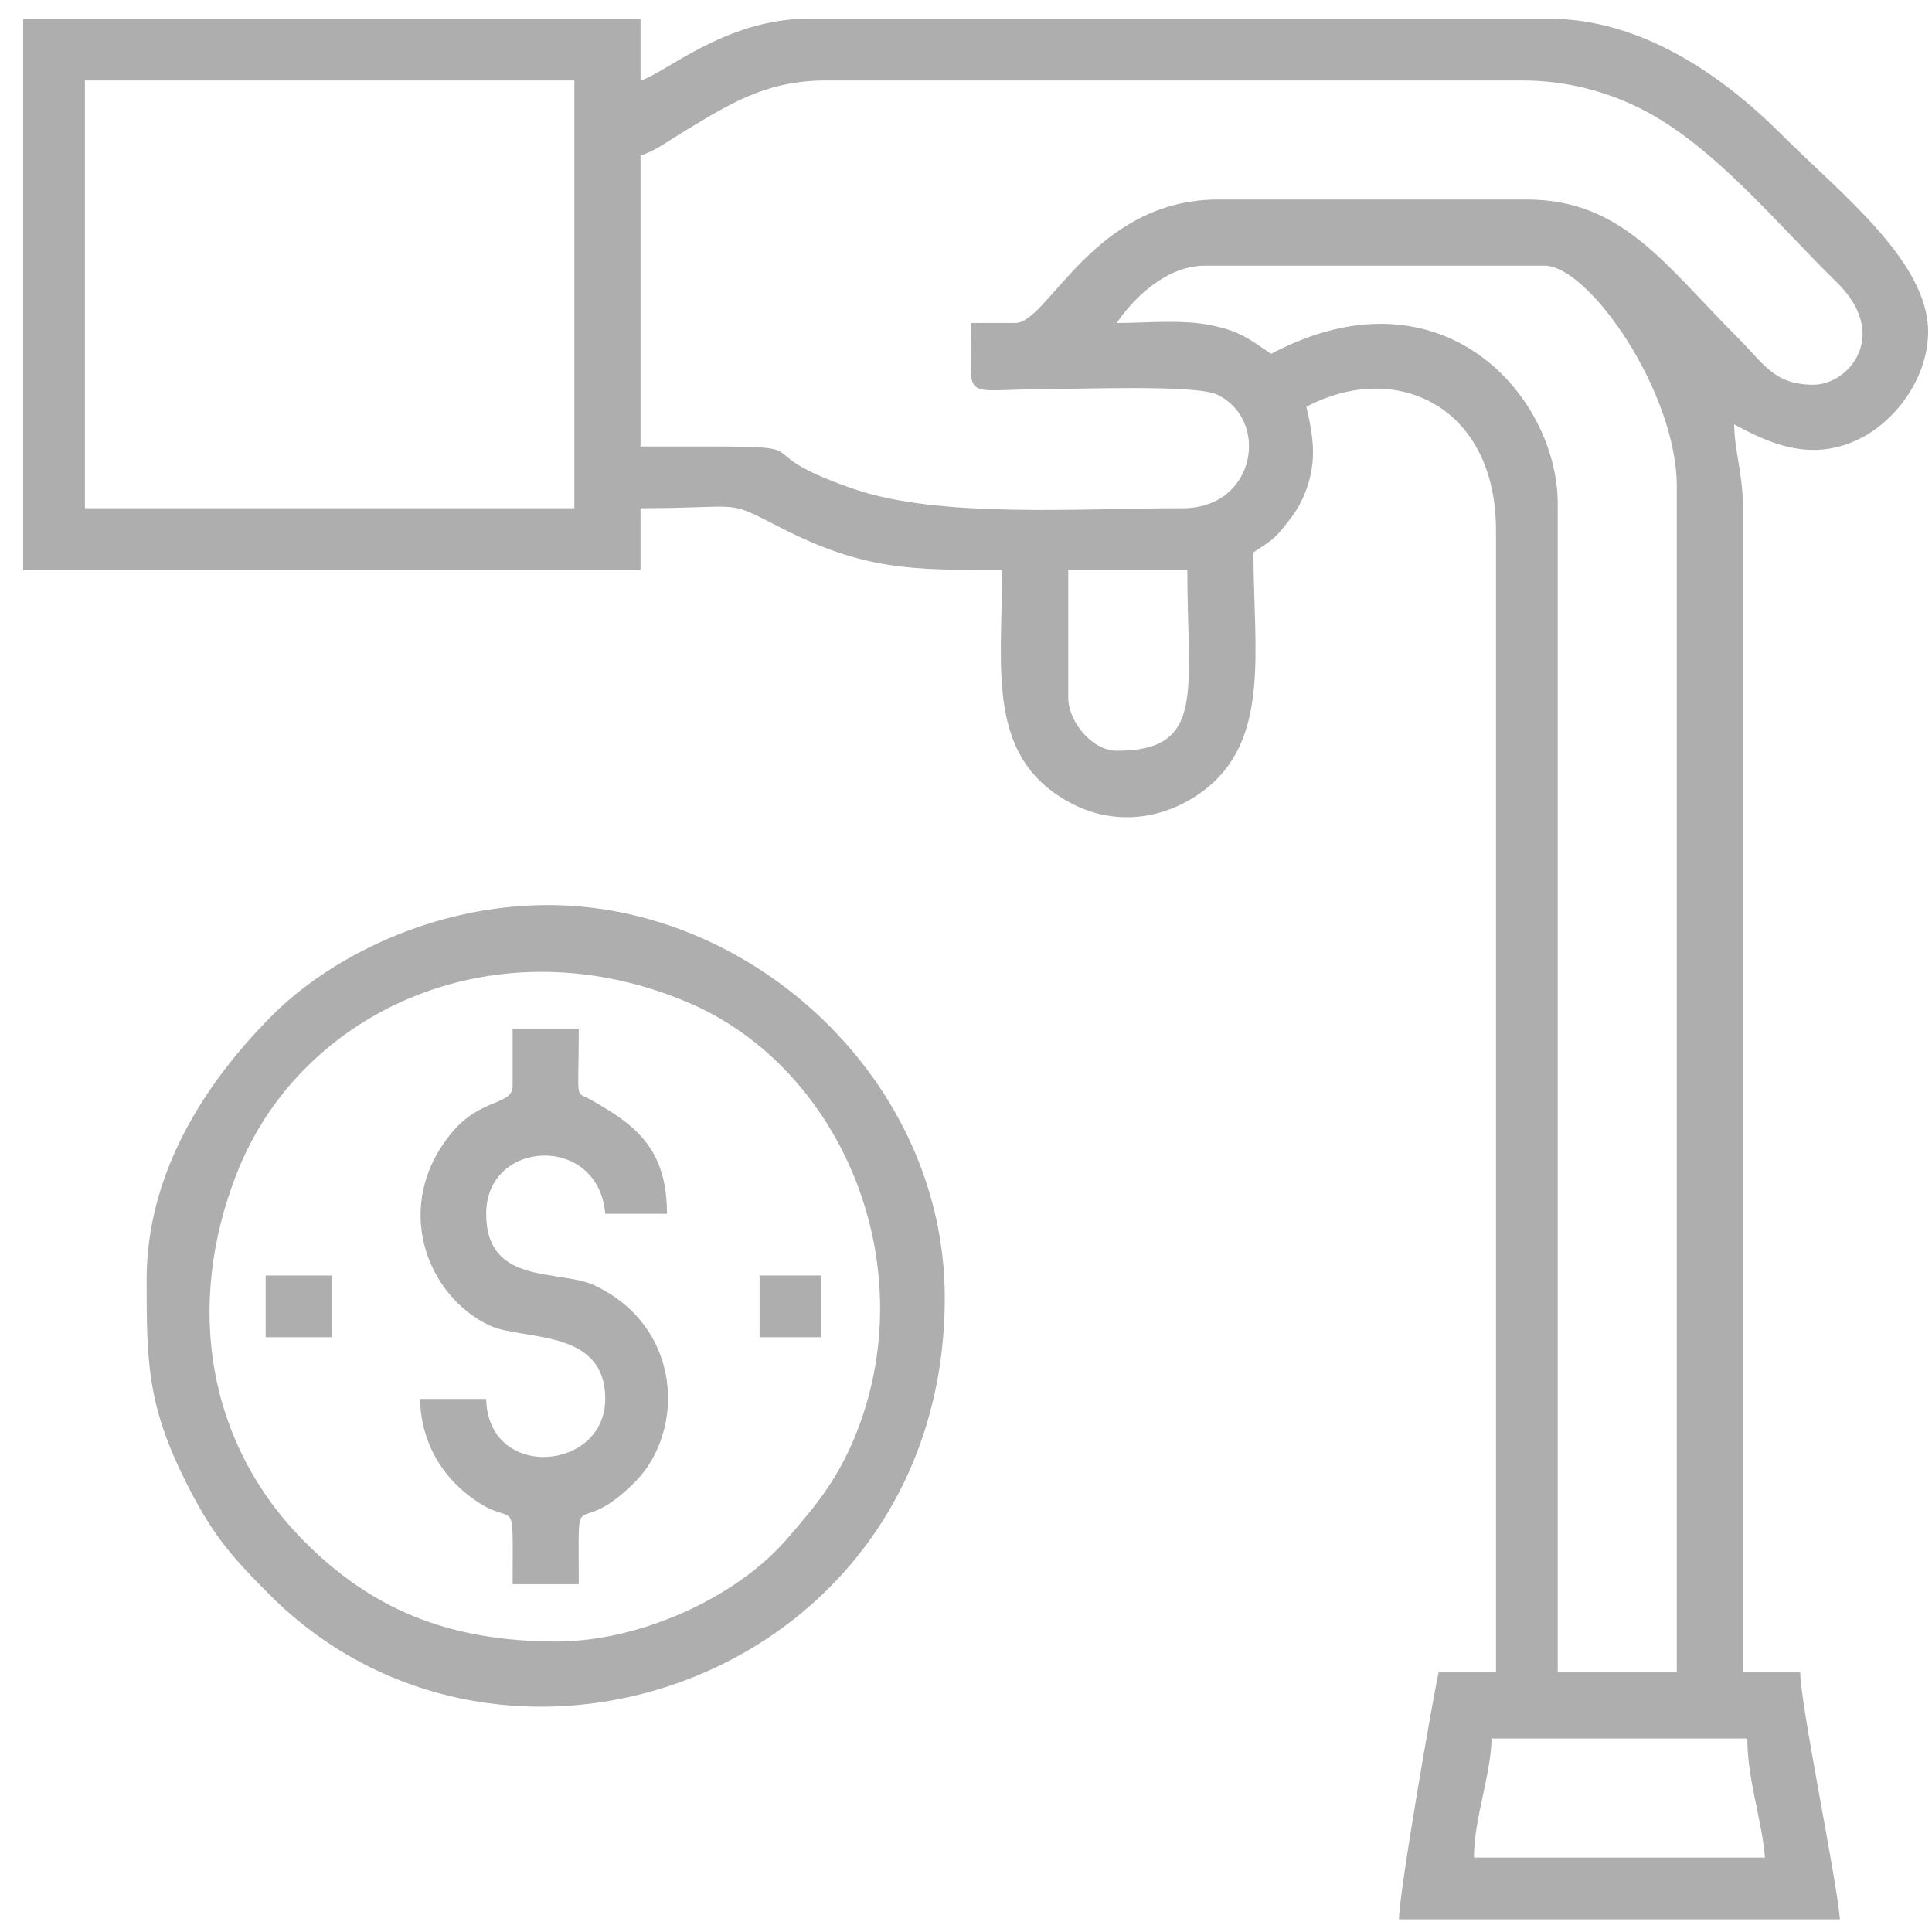 <?xml version="1.0" encoding="UTF-8"?>
<!DOCTYPE svg PUBLIC "-//W3C//DTD SVG 1.1//EN" "http://www.w3.org/Graphics/SVG/1.1/DTD/svg11.dtd">
<!-- Creator: CorelDRAW 2020 (64 Bit) -->
<svg xmlns="http://www.w3.org/2000/svg" xml:space="preserve" width="42.333mm" height="42.333mm" version="1.1" style="shape-rendering:geometricPrecision; text-rendering:geometricPrecision; image-rendering:optimizeQuality; fill-rule:evenodd; clip-rule:evenodd"
viewBox="0 0 4233.32 4233.32"
 xmlns:xlink="http://www.w3.org/1999/xlink"
 xmlns:xodm="http://www.corel.com/coreldraw/odm/2003">
 <defs>
  <style type="text/css">
   <![CDATA[
    .fil0 {fill:#AEAEAE}
   ]]>
  </style>
 </defs>
 <g id="Camada_x0020_1">
  <g id="_1407872198928">
   <path class="fil0" d="M3268.3 3809.36l560.41 0c0,89.78 31.69,177.17 38.65,260.87l-637.71 0c0,-85.08 36.81,-178.39 38.65,-260.87zm-927.59 -2280.32l0 -280.21 260.89 0c0,267.19 41.18,396.16 -154.61,396.16 -54.24,0 -106.28,-63.89 -106.28,-115.95zm-2154.7 -1352.73l1072.52 0 0 937.24 -1072.52 0 0 -937.24zm2454.24 405.82l744 0c97.63,0 289.87,277.71 289.87,483.11l0 2599.18 -260.88 0 0 -2560.52c0,-235.38 -253.06,-526.95 -628.07,-328.53 -46.41,-31.08 -68.48,-51.41 -138.88,-64.01 -62.56,-11.21 -134.6,-3.63 -199.3,-3.63 34.86,-52.03 107.34,-125.6 193.26,-125.6zm-415.49 125.6l-96.62 0c0,178.88 -28.4,144.96 164.26,144.94 70.4,0 327.97,-10.34 374.51,11.98 116.3,55.77 84.78,248.9 -74.98,248.9 -224.47,0 -533.08,22.68 -721.17,-42.14 -283.76,-97.77 2.51,-93.13 -467.29,-93.13l0 -637.71c29.24,-7.81 63.42,-33.33 87.5,-47.78 99.66,-59.77 182.07,-116.48 318.31,-116.48l1526.65 0c100.23,0 188.03,26.22 257.81,61.06 160.37,80.03 299.68,252.94 430.7,380.92 118.44,115.7 26.8,224.72 -50.79,224.72 -86.3,0 -108.58,-45.77 -166.68,-103.87 -158.46,-158.47 -252.34,-301.95 -461.37,-301.95l-676.36 0c-273.18,0 -372.62,270.54 -444.48,270.54zm-2174.02 541.1l1352.73 0 0 -135.28c231.05,0 182.65,-21.21 305.82,42.02 185.86,95.43 290.91,93.26 486.49,93.26 0,219.5 -36.79,414.04 154.07,512.62 93.16,48.11 199.41,35.23 283.83,-26.41 152.05,-111.01 112.85,-309.65 112.85,-524.86 25.18,-16.86 43.32,-25.93 63.92,-52.03 19.33,-24.51 33.02,-40.76 45.74,-70.21 30.5,-70.56 22.92,-125.25 6.29,-196.62 195.49,-103.44 415.48,-2.06 415.48,270.55l0 2502.55 -125.61 0c-11.63,49.92 -86.96,483.52 -86.96,541.09l966.23 0c-7.53,-90.6 -86.96,-471.66 -86.96,-541.09l-125.6 0 0 -2550.87c0,-76.21 -17.94,-121.37 -19.34,-183.58 70.45,37.28 167.73,87.81 280.07,28.84 79.48,-41.72 145.07,-135.95 145.07,-231.74 0,-154.56 -191.74,-302.78 -321.26,-432.4 -129.77,-129.86 -307.98,-253.63 -509.7,-253.63l-1623.26 0c-181.85,0 -315.69,121.52 -367.17,135.27l0 -135.27 -1352.73 0 0 1207.79z"/>
   <path class="fil0" d="M1219.88 3596.78c-243.3,0 -409.63,-75.07 -553.36,-219.63 -212.28,-213.53 -262.48,-516.45 -146.59,-808.84 141.63,-357.33 570.77,-549.49 988.61,-371.36 337.54,143.89 521.21,580.89 361.67,958.31 -39.49,93.42 -88.28,150.64 -147.96,219.21 -109.27,125.55 -319.35,222.31 -502.37,222.31zm-898.6 -792.32c0,183.26 1.98,275.63 86.91,444.52 56.76,112.86 95.86,158.08 181.21,243.94 517.89,520.9 1480.76,175.79 1480.76,-649.81 0,-473.17 -417.56,-859.94 -869.6,-859.94 -253.52,0 -478.82,115.28 -606.33,243.96 -146.43,147.75 -272.95,343.87 -272.95,577.33z"/>
   <path class="fil0" d="M1123.25 2379.32c0,42.97 -68.72,26.04 -131.48,100.42 -135.14,160.12 -57.13,359.29 80.24,424.28 73.2,34.64 254.15,4.66 254.15,161.33 0,158.69 -256.86,179.97 -260.88,0l-144.94 0c2.25,100.71 53.56,179.24 129.65,227.86 81.26,51.95 73.26,-25.13 73.26,177.96l144.94 0c0,-240.42 -13.01,-86.65 123.51,-224.32 109.24,-110.17 105.04,-337.48 -87.77,-429.8 -77.42,-37.08 -238.65,1.46 -238.65,-157.51 0,-164.26 246.26,-175.66 260.88,0l135.28 0c0,-143.32 -69.68,-194.98 -166.11,-249.38 -36.97,-20.87 -27.14,10.13 -27.14,-156.44l-144.94 0 0 125.6z"/>
   <polygon class="fil0" points="582.16,2930.08 727.1,2930.08 727.1,2794.81 582.16,2794.81 "/>
   <polygon class="fil0" points="1664.34,2930.08 1799.62,2930.08 1799.62,2794.81 1664.34,2794.81 "/>
  </g>
 </g>
</svg>
